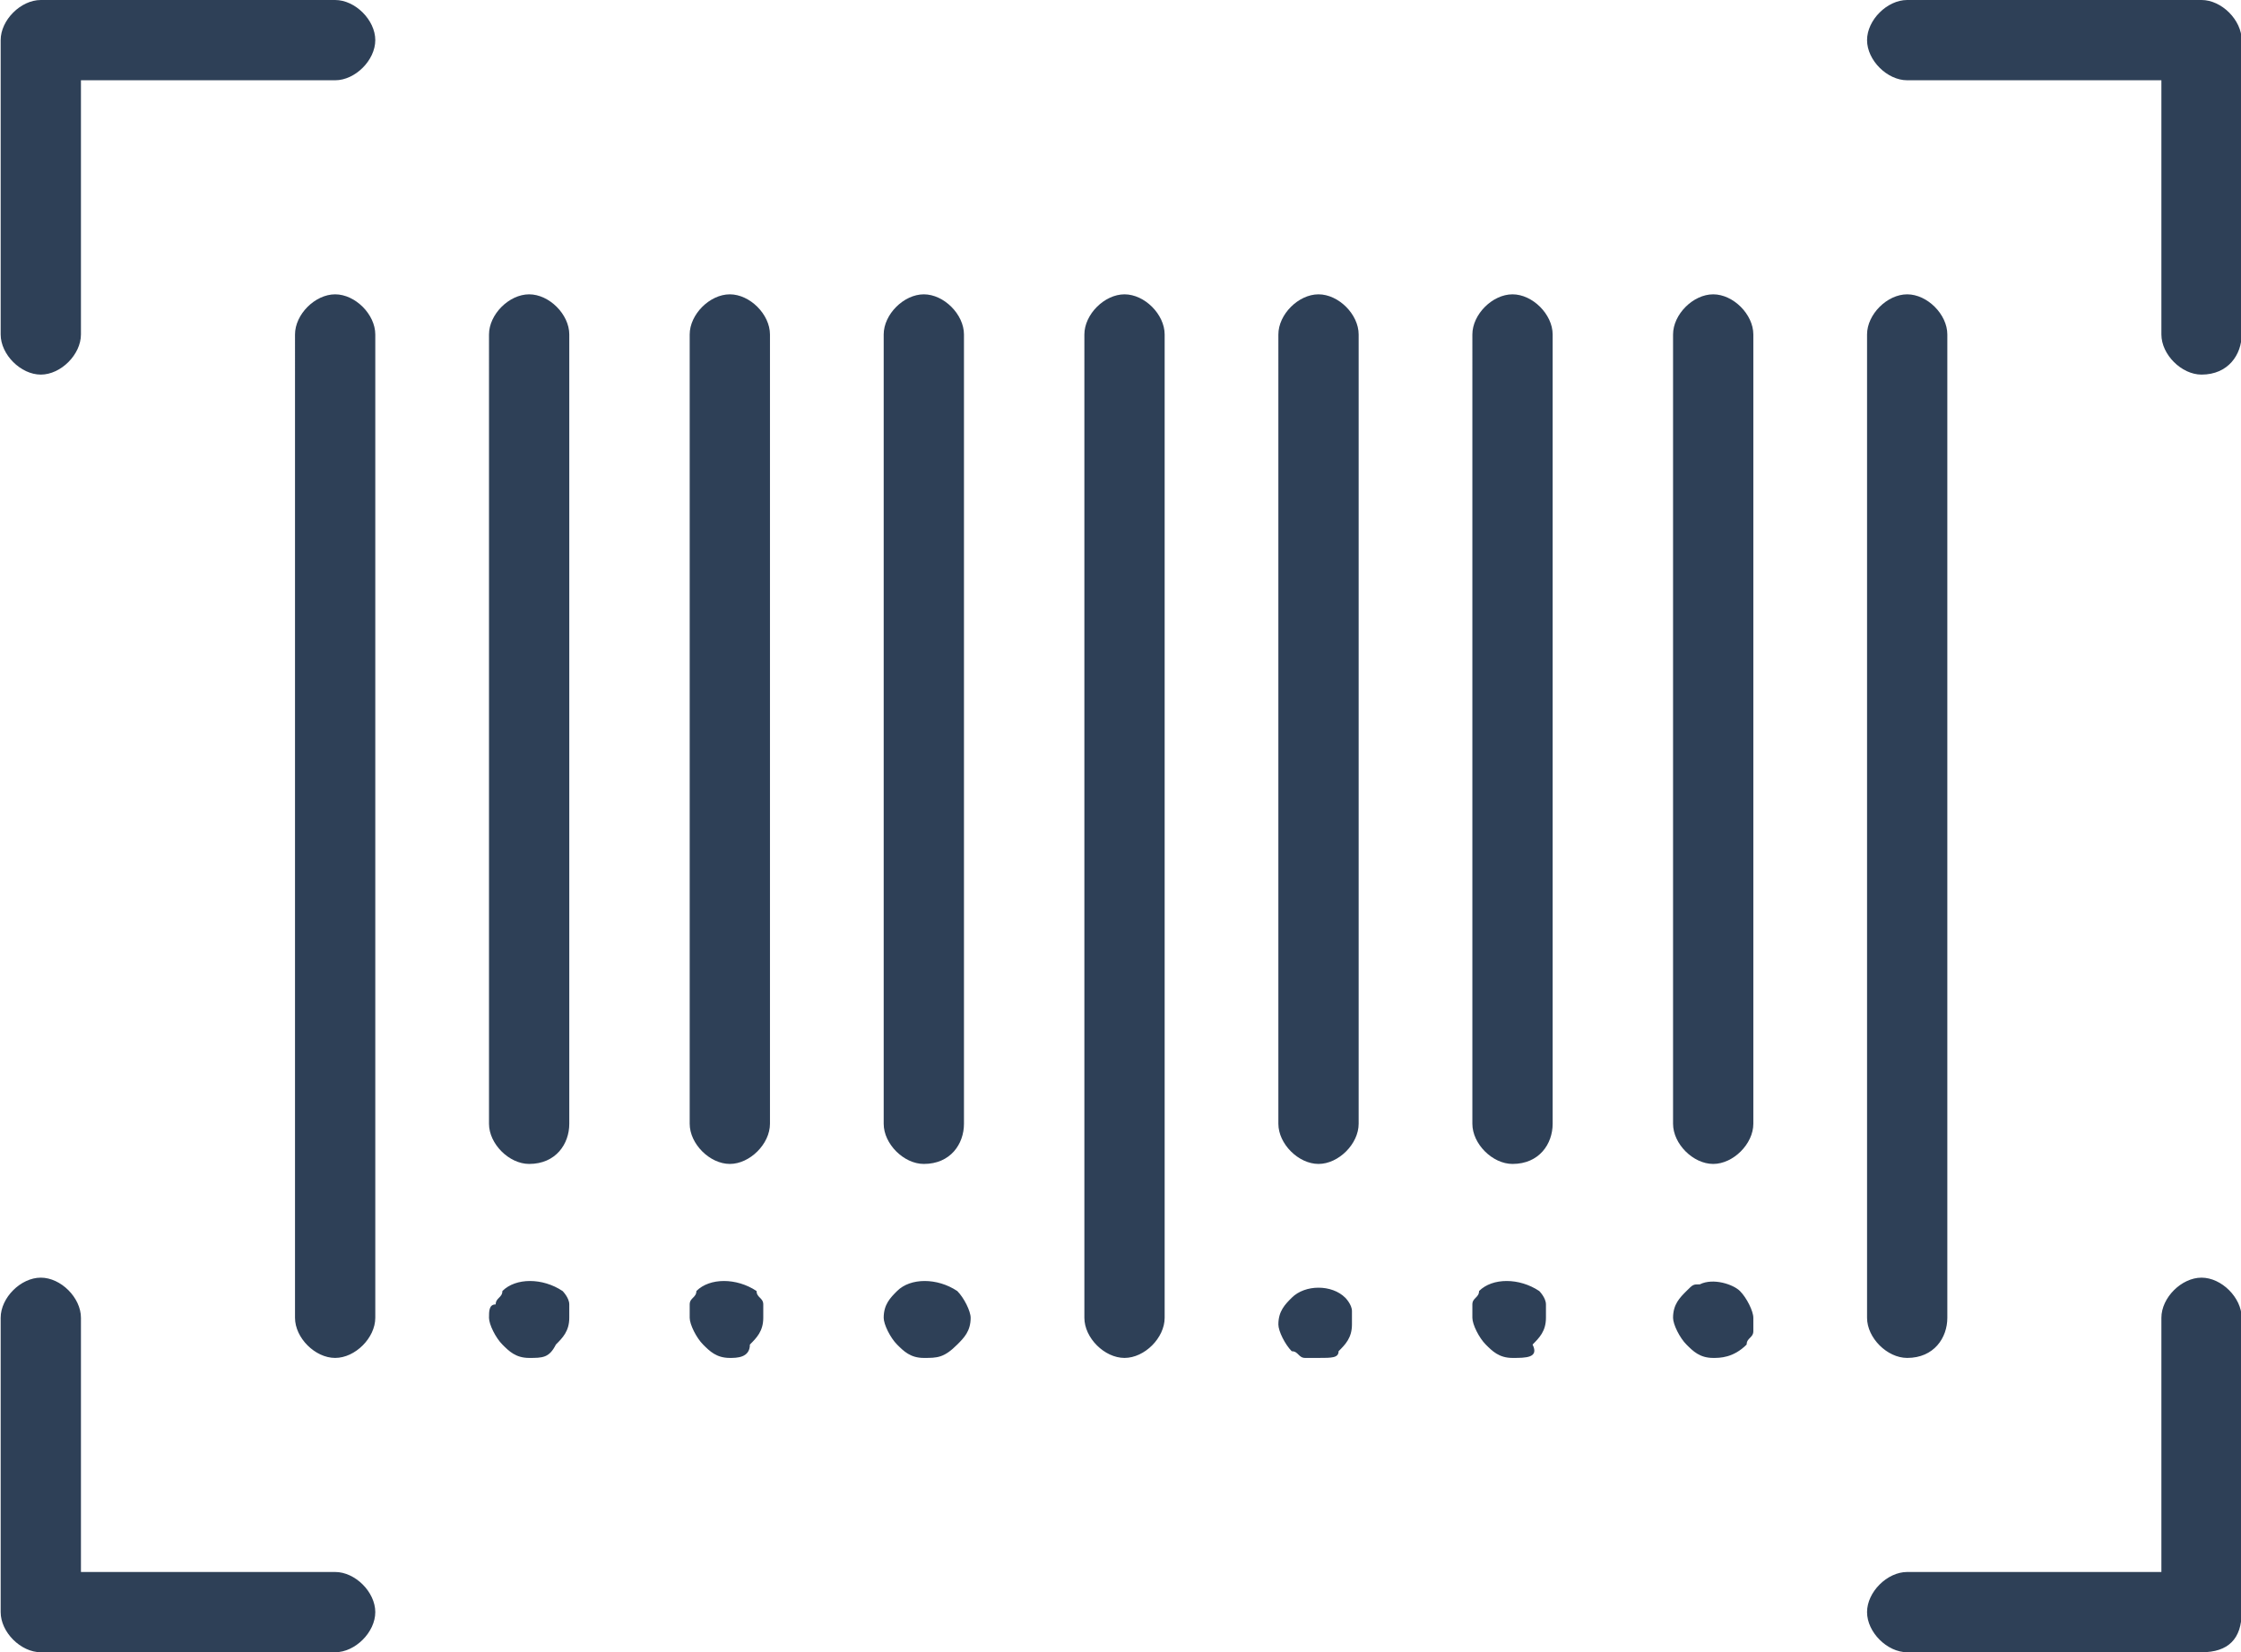 <svg xmlns="http://www.w3.org/2000/svg" viewBox="0 0 33.5 24.7"><path d="M5.01 20.3c-.3 0-.6-.3-.6-.6V5c0-.3.3-.6.6-.6s.6.3.6.6v14.7c0 .3-.3.6-.6.6zM7.91 17.4c-.3 0-.6-.3-.6-.6V5c0-.3.3-.6.6-.6s.6.3.6.6v11.8c0 .3-.2.6-.6.6zM10.91 17.4c-.3 0-.6-.3-.6-.6V5c0-.3.3-.6.6-.6s.6.3.6.6v11.8c0 .3-.3.6-.6.6zM13.81 17.4c-.3 0-.6-.3-.6-.6V5c0-.3.3-.6.6-.6s.6.3.6.6v11.8c0 .3-.2.6-.6.6zM16.81 20.3c-.3 0-.6-.3-.6-.6V5c0-.3.3-.6.6-.6s.6.3.6.6v14.7c0 .3-.3.6-.6.6zM19.71 17.4c-.3 0-.6-.3-.6-.6V5c0-.3.3-.6.6-.6s.6.3.6.6v11.8c0 .3-.3.6-.6.6zM22.61 17.4c-.3 0-.6-.3-.6-.6V5c0-.3.3-.6.6-.6s.6.3.6.6v11.8c0 .3-.2.6-.6.6zM25.61 17.4c-.3 0-.6-.3-.6-.6V5c0-.3.3-.6.6-.6s.6.3.6.6v11.8c0 .3-.3.6-.6.6zM28.51 20.3c-.3 0-.6-.3-.6-.6V5c0-.3.3-.6.6-.6s.6.3.6.6v14.7c0 .3-.2.6-.6.6zM7.91 20.3c-.2 0-.3-.1-.4-.2-.1-.1-.2-.3-.2-.4 0-.1 0-.2.1-.2 0-.1.1-.1.1-.2.2-.2.6-.2.9 0 0 0 .1.1.1.2v.2c0 .2-.1.3-.2.4-.1.2-.2.2-.4.2zM10.91 20.3c-.2 0-.3-.1-.4-.2-.1-.1-.2-.3-.2-.4v-.2c0-.1.1-.1.1-.2.2-.2.6-.2.9 0 0 .1.1.1.1.2v.2c0 .2-.1.3-.2.4 0 .2-.2.2-.3.2zM13.81 20.3c-.2 0-.3-.1-.4-.2-.1-.1-.2-.3-.2-.4 0-.2.1-.3.2-.4.2-.2.6-.2.9 0 .1.1.2.3.2.4 0 .2-.1.3-.2.4-.2.2-.3.2-.5.2zM19.71 20.3h-.2c-.1 0-.1-.1-.2-.1-.1-.1-.2-.3-.2-.4 0-.2.1-.3.2-.4.2-.2.6-.2.8 0 0 0 .1.1.1.2v.2c0 .2-.1.3-.2.4 0 .1-.1.1-.3.1zM22.61 20.3c-.2 0-.3-.1-.4-.2-.1-.1-.2-.3-.2-.4v-.2c0-.1.1-.1.1-.2.2-.2.6-.2.9 0 0 0 .1.1.1.2v.2c0 .2-.1.3-.2.4.1.2-.1.2-.3.2zM25.61 20.3c-.2 0-.3-.1-.4-.2-.1-.1-.2-.3-.2-.4 0-.2.1-.3.2-.4.1-.1.1-.1.2-.1.2-.1.5 0 .6.1.1.1.2.3.2.4v.2c0 .1-.1.1-.1.2-.2.2-.4.2-.5.2zM.61 5.6c-.3 0-.6-.3-.6-.6V.6c0-.3.3-.6.6-.6h4.4c.3 0 .6.3.6.6s-.3.6-.6.6h-3.8V5c0 .3-.3.6-.6.6zM5.01 24.7H.61c-.3 0-.6-.3-.6-.6v-4.4c0-.3.3-.6.6-.6s.6.3.6.6v3.8h3.8c.3 0 .6.3.6.6s-.3.6-.6.6zM32.91 5.6c-.3 0-.6-.3-.6-.6V1.2h-3.8c-.3 0-.6-.3-.6-.6s.3-.6.6-.6h4.4c.3 0 .6.3.6.6V5c0 .3-.2.6-.6.6zM32.91 24.7h-4.4c-.3 0-.6-.3-.6-.6s.3-.6.6-.6h3.8v-3.8c0-.3.3-.6.6-.6s.6.3.6.6v4.4c0 .4-.2.6-.6.6z" fill="#2e4057"/></svg>